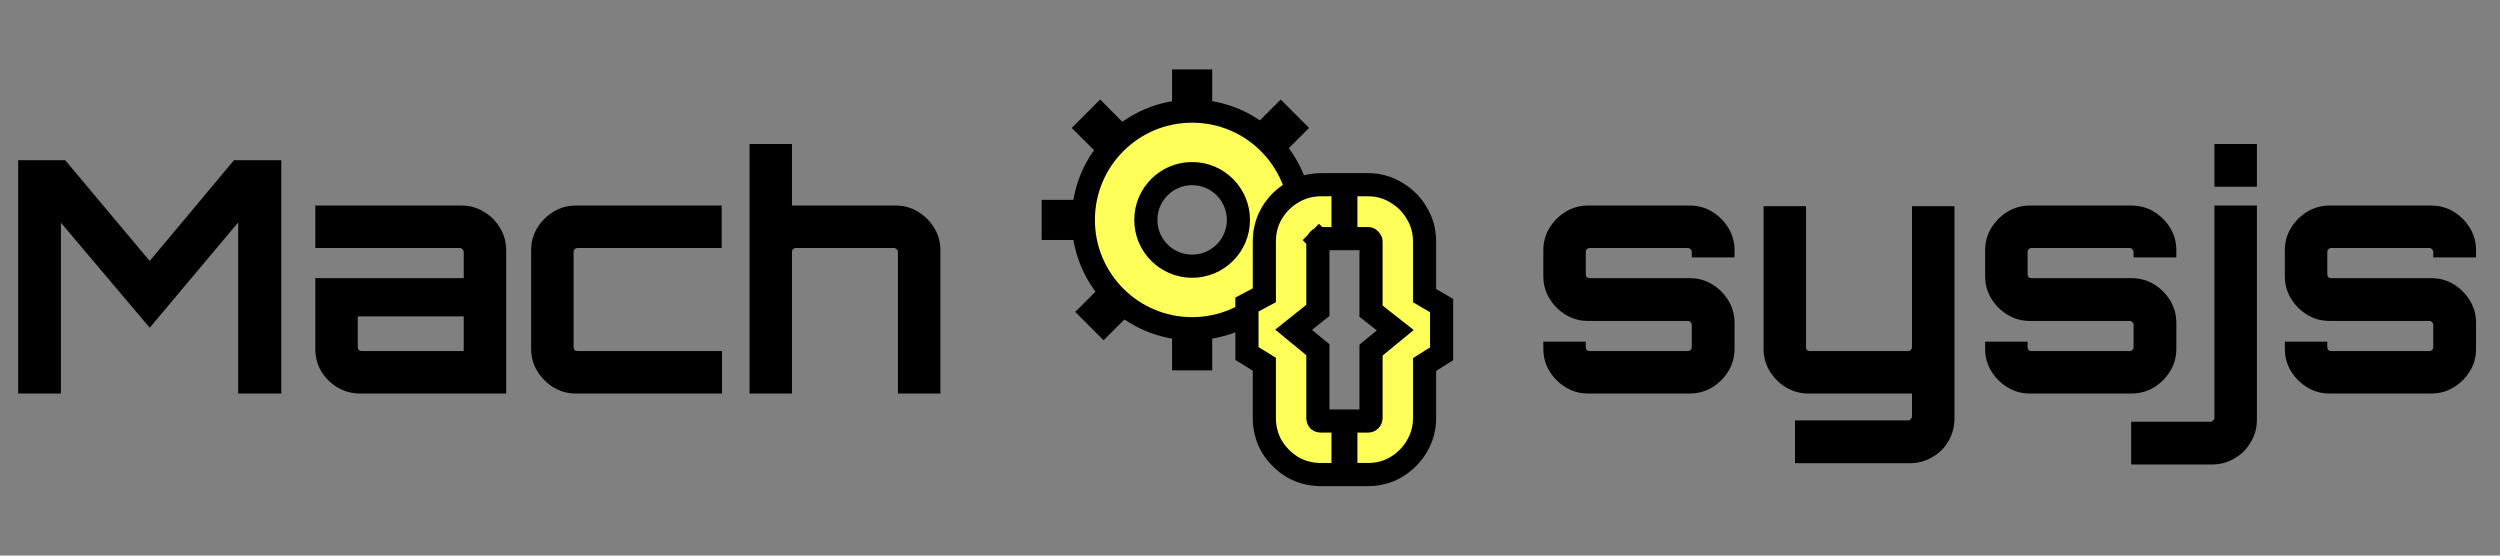 <svg width="108" height="24" viewBox="0 0 108 24" fill="none" xmlns="http://www.w3.org/2000/svg">
<rect x="0" y="0" width="108" height="24" fill="#808080" stroke="none"/>
<path d="M0.784 17V6.92H2.814L6.468 11.274L10.108 6.92H12.152V17H10.29V9.608L6.468 14.158L2.632 9.622V17H0.784ZM15.553 17C15.198 17 14.871 16.911 14.573 16.734C14.283 16.557 14.05 16.323 13.873 16.034C13.705 15.745 13.621 15.423 13.621 15.068V12.016H20.033V10.882C20.033 10.835 20.014 10.798 19.977 10.77C19.949 10.733 19.911 10.714 19.865 10.714H13.621V8.88H19.935C20.289 8.88 20.611 8.969 20.901 9.146C21.199 9.323 21.433 9.557 21.601 9.846C21.778 10.135 21.867 10.457 21.867 10.812V17H15.553ZM15.623 15.166H20.033V13.668H15.455V14.998C15.455 15.045 15.469 15.087 15.497 15.124C15.534 15.152 15.576 15.166 15.623 15.166ZM24.877 17C24.522 17 24.2 16.911 23.91 16.734C23.621 16.557 23.388 16.323 23.21 16.034C23.033 15.745 22.945 15.423 22.945 15.068V10.812C22.945 10.457 23.033 10.135 23.21 9.846C23.388 9.557 23.621 9.323 23.91 9.146C24.2 8.969 24.522 8.88 24.877 8.88H31.177V10.714H24.947C24.9 10.714 24.858 10.733 24.82 10.77C24.793 10.798 24.779 10.835 24.779 10.882V14.998C24.779 15.045 24.793 15.087 24.82 15.124C24.858 15.152 24.9 15.166 24.947 15.166H31.191V17H24.877ZM32.379 17V6.22H34.213V8.88H38.693C39.048 8.88 39.37 8.969 39.659 9.146C39.948 9.323 40.182 9.557 40.359 9.846C40.536 10.135 40.625 10.457 40.625 10.812V17H38.791V10.882C38.791 10.835 38.772 10.798 38.735 10.77C38.707 10.733 38.67 10.714 38.623 10.714H34.381C34.334 10.714 34.292 10.733 34.255 10.77C34.227 10.798 34.213 10.835 34.213 10.882V17H32.379Z" fill="black"/>
<path d="M68.604 17C68.249 17 67.927 16.911 67.638 16.734C67.349 16.557 67.115 16.323 66.938 16.034C66.761 15.745 66.672 15.423 66.672 15.068V14.76H68.506V14.998C68.506 15.045 68.52 15.087 68.548 15.124C68.585 15.152 68.627 15.166 68.674 15.166H72.916C72.963 15.166 73 15.152 73.028 15.124C73.065 15.087 73.084 15.045 73.084 14.998V14.032C73.084 13.985 73.065 13.948 73.028 13.92C73 13.883 72.963 13.864 72.916 13.864H68.604C68.249 13.864 67.927 13.775 67.638 13.598C67.349 13.421 67.115 13.187 66.938 12.898C66.761 12.609 66.672 12.287 66.672 11.932V10.812C66.672 10.457 66.761 10.135 66.938 9.846C67.115 9.557 67.349 9.323 67.638 9.146C67.927 8.969 68.249 8.88 68.604 8.88H72.986C73.35 8.88 73.677 8.969 73.966 9.146C74.255 9.323 74.489 9.557 74.666 9.846C74.843 10.135 74.932 10.457 74.932 10.812V11.12H73.084V10.882C73.084 10.835 73.065 10.798 73.028 10.77C73 10.733 72.963 10.714 72.916 10.714H68.674C68.627 10.714 68.585 10.733 68.548 10.77C68.52 10.798 68.506 10.835 68.506 10.882V11.848C68.506 11.895 68.52 11.937 68.548 11.974C68.585 12.002 68.627 12.016 68.674 12.016H72.986C73.35 12.016 73.677 12.105 73.966 12.282C74.255 12.459 74.489 12.693 74.666 12.982C74.843 13.271 74.932 13.593 74.932 13.948V15.068C74.932 15.423 74.843 15.745 74.666 16.034C74.489 16.323 74.255 16.557 73.966 16.734C73.677 16.911 73.35 17 72.986 17H68.604ZM77.544 20.01V18.162H82.43C82.476 18.162 82.514 18.143 82.542 18.106C82.579 18.078 82.598 18.041 82.598 17.994V17H78.118C77.772 17 77.45 16.911 77.152 16.734C76.862 16.557 76.629 16.323 76.452 16.034C76.274 15.745 76.186 15.423 76.186 15.068V8.908H78.02V14.998C78.02 15.045 78.034 15.087 78.062 15.124C78.099 15.152 78.141 15.166 78.188 15.166H82.43C82.476 15.166 82.514 15.152 82.542 15.124C82.579 15.087 82.598 15.045 82.598 14.998V8.908H84.432V18.078C84.432 18.433 84.348 18.755 84.18 19.044C84.012 19.343 83.778 19.576 83.48 19.744C83.19 19.921 82.868 20.01 82.514 20.01H77.544ZM87.69 17C87.335 17 87.013 16.911 86.724 16.734C86.435 16.557 86.201 16.323 86.024 16.034C85.847 15.745 85.758 15.423 85.758 15.068V14.76H87.592V14.998C87.592 15.045 87.606 15.087 87.634 15.124C87.671 15.152 87.713 15.166 87.76 15.166H92.002C92.049 15.166 92.086 15.152 92.114 15.124C92.151 15.087 92.17 15.045 92.17 14.998V14.032C92.17 13.985 92.151 13.948 92.114 13.92C92.086 13.883 92.049 13.864 92.002 13.864H87.69C87.335 13.864 87.013 13.775 86.724 13.598C86.435 13.421 86.201 13.187 86.024 12.898C85.847 12.609 85.758 12.287 85.758 11.932V10.812C85.758 10.457 85.847 10.135 86.024 9.846C86.201 9.557 86.435 9.323 86.724 9.146C87.013 8.969 87.335 8.88 87.69 8.88H92.072C92.436 8.88 92.763 8.969 93.052 9.146C93.341 9.323 93.575 9.557 93.752 9.846C93.929 10.135 94.018 10.457 94.018 10.812V11.12H92.17V10.882C92.17 10.835 92.151 10.798 92.114 10.77C92.086 10.733 92.049 10.714 92.002 10.714H87.76C87.713 10.714 87.671 10.733 87.634 10.77C87.606 10.798 87.592 10.835 87.592 10.882V11.848C87.592 11.895 87.606 11.937 87.634 11.974C87.671 12.002 87.713 12.016 87.76 12.016H92.072C92.436 12.016 92.763 12.105 93.052 12.282C93.341 12.459 93.575 12.693 93.752 12.982C93.929 13.271 94.018 13.593 94.018 13.948V15.068C94.018 15.423 93.929 15.745 93.752 16.034C93.575 16.323 93.341 16.557 93.052 16.734C92.763 16.911 92.436 17 92.072 17H87.69ZM92.066 20.066V18.218H95.496C95.542 18.218 95.58 18.199 95.608 18.162C95.645 18.134 95.664 18.097 95.664 18.05V8.88H97.498V18.134C97.498 18.489 97.409 18.811 97.232 19.1C97.064 19.399 96.83 19.632 96.532 19.8C96.242 19.977 95.92 20.066 95.566 20.066H92.066ZM95.664 8.068V6.22H97.498V8.068H95.664ZM100.637 17C100.283 17 99.96 16.911 99.671 16.734C99.382 16.557 99.148 16.323 98.971 16.034C98.794 15.745 98.705 15.423 98.705 15.068V14.76H100.539V14.998C100.539 15.045 100.553 15.087 100.581 15.124C100.619 15.152 100.661 15.166 100.707 15.166H104.949C104.996 15.166 105.033 15.152 105.061 15.124C105.099 15.087 105.117 15.045 105.117 14.998V14.032C105.117 13.985 105.099 13.948 105.061 13.92C105.033 13.883 104.996 13.864 104.949 13.864H100.637C100.283 13.864 99.96 13.775 99.671 13.598C99.382 13.421 99.148 13.187 98.971 12.898C98.794 12.609 98.705 12.287 98.705 11.932V10.812C98.705 10.457 98.794 10.135 98.971 9.846C99.148 9.557 99.382 9.323 99.671 9.146C99.96 8.969 100.283 8.88 100.637 8.88H105.019C105.383 8.88 105.71 8.969 105.999 9.146C106.289 9.323 106.522 9.557 106.699 9.846C106.877 10.135 106.965 10.457 106.965 10.812V11.12H105.117V10.882C105.117 10.835 105.099 10.798 105.061 10.77C105.033 10.733 104.996 10.714 104.949 10.714H100.707C100.661 10.714 100.619 10.733 100.581 10.77C100.553 10.798 100.539 10.835 100.539 10.882V11.848C100.539 11.895 100.553 11.937 100.581 11.974C100.619 12.002 100.661 12.016 100.707 12.016H105.019C105.383 12.016 105.71 12.105 105.999 12.282C106.289 12.459 106.522 12.693 106.699 12.982C106.877 13.271 106.965 13.593 106.965 13.948V15.068C106.965 15.423 106.877 15.745 106.699 16.034C106.522 16.323 106.289 16.557 105.999 16.734C105.71 16.911 105.383 17 105.019 17H100.637Z" fill="black"/>
<path d="M50.633 3V5.167H52.367V3H50.633Z" fill="black"/>
<path d="M52.367 16V13.833H50.633V16H52.367Z" fill="black"/>
<path d="M55.326 4.3L54.1 5.526L55.326 6.751L56.551 5.526L55.326 4.3Z" fill="black"/>
<path d="M47.674 14.7L48.9 13.474L47.674 12.249L46.449 13.474L47.674 14.7Z" fill="black"/>
<path d="M56.551 13.326L55.326 12.1L54.1 13.326L55.326 14.551L56.551 13.326Z" fill="black"/>
<path d="M46.3 5.526L47.526 6.751L48.751 5.526L47.526 4.3L46.3 5.526Z" fill="black"/>
<path d="M58 8.633H55.833V10.367H58V8.633Z" fill="black"/>
<path d="M45 10.367H46.733L46.733 8.633L45 8.633L45 10.367Z" fill="black"/>
<path d="M56.2 9.5C56.2 12.096 54.096 14.2 51.5 14.2C48.904 14.2 46.8 12.096 46.8 9.5C46.8 6.904 48.904 4.8 51.5 4.8C54.096 4.8 56.2 6.904 56.2 9.5ZM51.5 11.5C52.605 11.5 53.5 10.605 53.5 9.5C53.5 8.395 52.605 7.5 51.5 7.5C50.395 7.5 49.5 8.395 49.5 9.5C49.5 10.605 50.395 11.5 51.5 11.5Z" fill="#FFFF59" stroke="black"/>
<path d="M55.814 20.167L55.823 20.173L55.832 20.178C56.208 20.393 56.619 20.5 57.056 20.5H57.52H58.02V20V18.688V18.188H57.52H57.056C57.019 18.188 56.993 18.181 56.962 18.157C56.939 18.127 56.932 18.101 56.932 18.064V15.344V15.108L56.749 14.958L55.883 14.246L56.744 13.559L56.932 13.409V13.168V10.432C56.932 10.39 56.941 10.374 56.962 10.354L56.629 10.021L56.962 10.354C57.002 10.313 57.027 10.308 57.056 10.308H57.52H58.02V9.808V8.48V7.98H57.52H57.056C56.614 7.98 56.2 8.095 55.823 8.323C55.462 8.537 55.17 8.832 54.949 9.197L54.949 9.197L54.946 9.201C54.726 9.573 54.62 9.987 54.62 10.432V12.756L54.133 13.015L53.868 13.156V13.456V14.992V15.271L54.105 15.418L54.62 15.735V18.064C54.62 18.501 54.727 18.912 54.942 19.288L54.947 19.297L54.953 19.306C55.174 19.658 55.462 19.946 55.814 20.167ZM58.141 20V20.5H58.641H59.105C59.542 20.5 59.951 20.393 60.32 20.174L60.32 20.174L60.325 20.171C60.689 19.95 60.983 19.658 61.198 19.297C61.426 18.92 61.541 18.506 61.541 18.064V15.748L62.044 15.431L62.277 15.284V15.008V13.488V13.202L62.03 13.057L61.541 12.77V10.432C61.541 9.985 61.429 9.569 61.198 9.199C60.985 8.83 60.691 8.536 60.322 8.323C59.954 8.094 59.544 7.98 59.105 7.98H58.641H58.141V8.48V9.808V10.308H58.641H59.105C59.126 10.308 59.135 10.312 59.138 10.313C59.141 10.314 59.151 10.319 59.168 10.338L59.183 10.354L59.199 10.369C59.218 10.386 59.223 10.396 59.224 10.399C59.225 10.402 59.229 10.411 59.229 10.432V13.2V13.443L59.42 13.593L60.275 14.265L59.412 14.974L59.229 15.124V15.36V18.064C59.229 18.093 59.224 18.118 59.183 18.158C59.163 18.179 59.147 18.188 59.105 18.188H58.641H58.141V18.688V20Z" fill="#FFFF59" stroke="black"/>
</svg>
